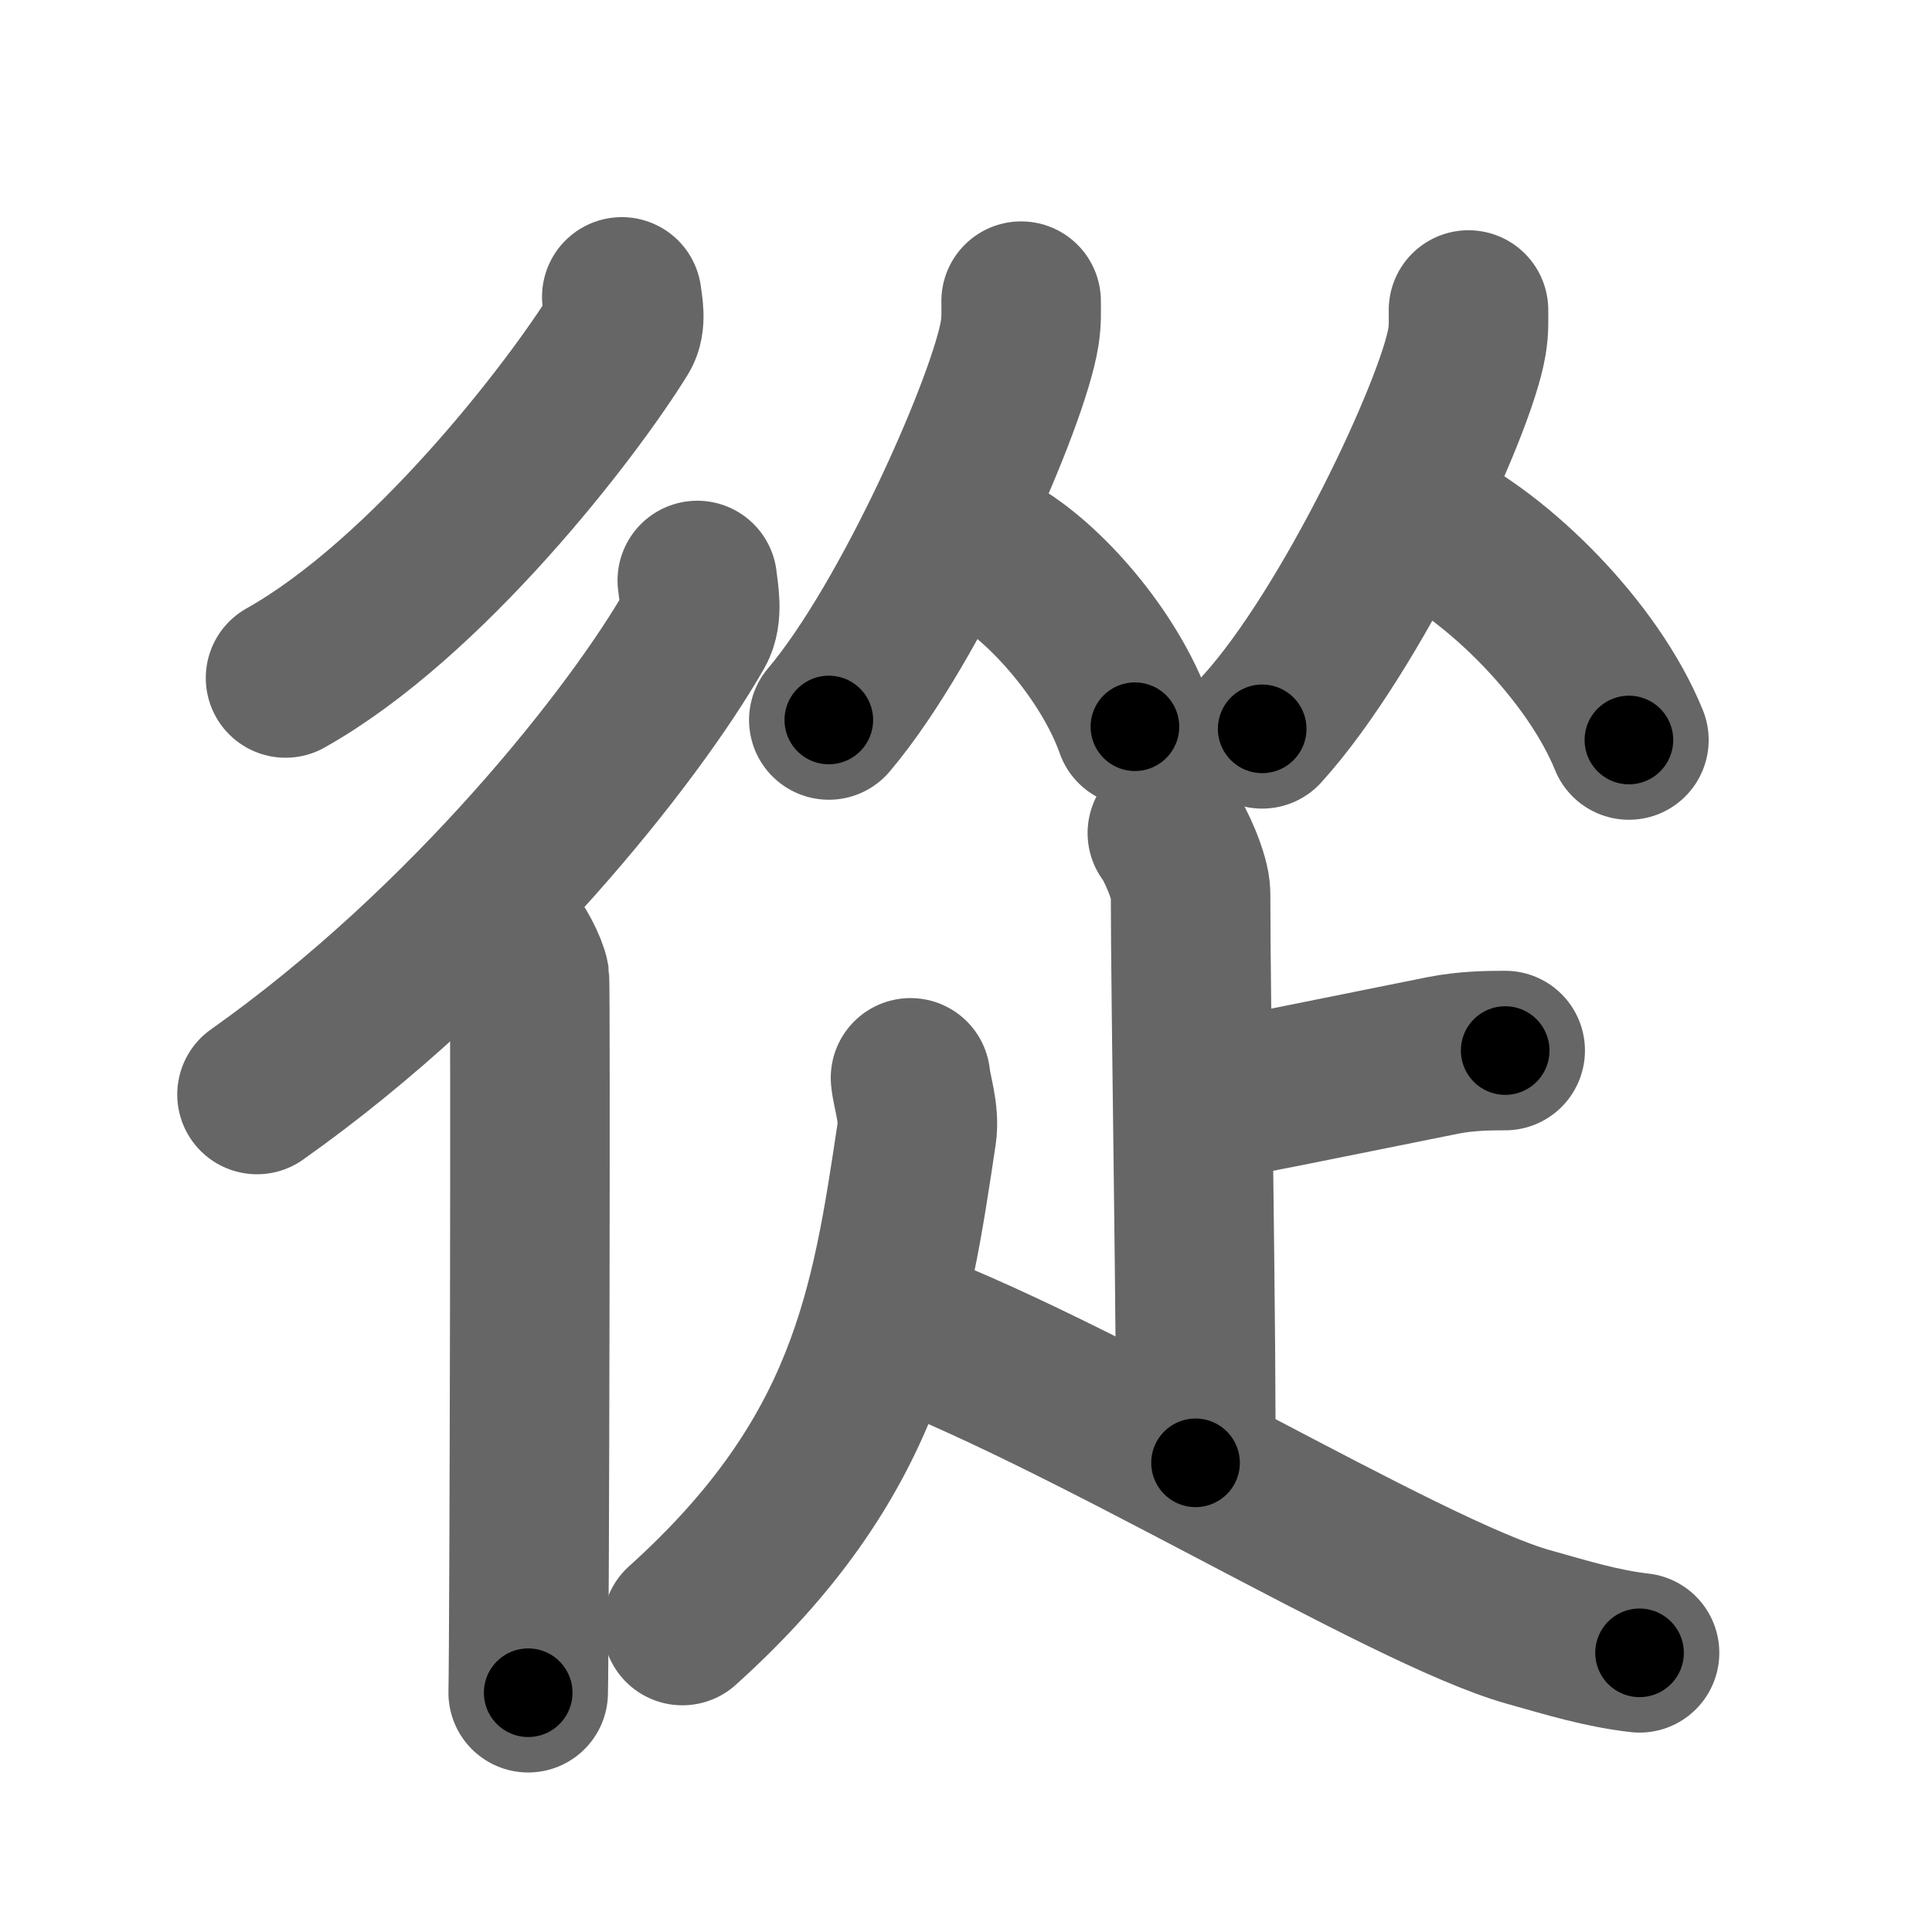<svg xmlns="http://www.w3.org/2000/svg" width="109" height="109" viewBox="0 0 109 109" id="5f9e"><g fill="none" stroke="#666" stroke-width="9" stroke-linecap="round" stroke-linejoin="round"><g><g><path d="M35.08,16.75c0.06,0.51,0.27,1.41-0.11,2.03c-2.71,4.4-10.89,14.99-18.86,19.47" /><g><path d="M39.34,32.75c0.07,0.68,0.34,1.9-0.14,2.74c-3.38,5.93-12.73,17.8-24.7,26.26" /><path d="M28.72,53c0.36,0.25,1.07,1.65,1.15,2.16c0.07,0.51,0,37.15-0.07,40.34" /></g></g><g><g><g><path d="M57.61,16.99c0,0.6,0.03,1.08-0.08,1.8c-0.58,3.75-6.07,16.28-10.77,21.83" /><path d="M56.05,31.21c2.88,1.58,6.57,5.8,7.98,9.79" /></g><g><path d="M82.85,17.49c0,0.6,0.03,1.08-0.09,1.8c-0.62,3.75-6.51,16.28-11.55,21.83" /><path d="M80.36,29.46c4.17,1.99,9.5,7.27,11.54,12.29" /></g></g><g><path d="M65.86,47c0.39,0.46,1.31,2.48,1.31,3.4c0,6.25,0.36,26.41,0.28,32.13" /><path d="M67.53,62.2C68.51,62.2,75.4,60.74,81.43,59.54C82.71,59.29,83.91,59.27,84.92,59.27" /><path d="M51.37,60.81c0.07,0.78,0.52,1.99,0.35,3.13C50.25,73.75,49,82.25,38.5,91.71" /><path d="M49.83,74.47c10.81,3.83,29.35,15.34,36.4,17.32c2.24,0.63,4.11,1.21,6.27,1.46" /></g></g></g></g><g fill="none" stroke="#000" stroke-width="5" stroke-linecap="round" stroke-linejoin="round"><g><g><path d="M35.08,16.75c0.06,0.51,0.27,1.41-0.11,2.03c-2.71,4.4-10.89,14.99-18.86,19.47" stroke-dasharray="29.404" stroke-dashoffset="29.404"><animate attributeName="stroke-dashoffset" values="29.404;29.404;0" dur="0.294s" fill="freeze" begin="0s;5f9e.click" /></path><g><path d="M39.34,32.75c0.07,0.68,0.34,1.9-0.14,2.74c-3.38,5.93-12.73,17.8-24.7,26.26" stroke-dasharray="39.077" stroke-dashoffset="39.077"><animate attributeName="stroke-dashoffset" values="39.077" fill="freeze" begin="5f9e.click" /><animate attributeName="stroke-dashoffset" values="39.077;39.077;0" keyTimes="0;0.429;1" dur="0.685s" fill="freeze" begin="0s;5f9e.click" /></path><path d="M28.72,53c0.36,0.25,1.07,1.65,1.15,2.16c0.07,0.51,0,37.15-0.07,40.34" stroke-dasharray="42.815" stroke-dashoffset="42.815"><animate attributeName="stroke-dashoffset" values="42.815" fill="freeze" begin="5f9e.click" /><animate attributeName="stroke-dashoffset" values="42.815;42.815;0" keyTimes="0;0.615;1" dur="1.113s" fill="freeze" begin="0s;5f9e.click" /></path></g></g><g><g><g><path d="M57.61,16.99c0,0.6,0.03,1.08-0.08,1.8c-0.58,3.75-6.07,16.28-10.77,21.83" stroke-dasharray="26.302" stroke-dashoffset="26.302"><animate attributeName="stroke-dashoffset" values="26.302" fill="freeze" begin="5f9e.click" /><animate attributeName="stroke-dashoffset" values="26.302;26.302;0" keyTimes="0;0.809;1" dur="1.376s" fill="freeze" begin="0s;5f9e.click" /></path><path d="M56.05,31.21c2.88,1.58,6.57,5.8,7.98,9.79" stroke-dasharray="12.855" stroke-dashoffset="12.855"><animate attributeName="stroke-dashoffset" values="12.855" fill="freeze" begin="5f9e.click" /><animate attributeName="stroke-dashoffset" values="12.855;12.855;0" keyTimes="0;0.914;1" dur="1.505s" fill="freeze" begin="0s;5f9e.click" /></path></g><g><path d="M82.85,17.49c0,0.6,0.03,1.08-0.09,1.8c-0.62,3.75-6.51,16.28-11.55,21.83" stroke-dasharray="26.674" stroke-dashoffset="26.674"><animate attributeName="stroke-dashoffset" values="26.674" fill="freeze" begin="5f9e.click" /><animate attributeName="stroke-dashoffset" values="26.674;26.674;0" keyTimes="0;0.849;1" dur="1.772s" fill="freeze" begin="0s;5f9e.click" /></path><path d="M80.36,29.46c4.17,1.99,9.5,7.27,11.54,12.29" stroke-dasharray="17.169" stroke-dashoffset="17.169"><animate attributeName="stroke-dashoffset" values="17.169" fill="freeze" begin="5f9e.click" /><animate attributeName="stroke-dashoffset" values="17.169;17.169;0" keyTimes="0;0.912;1" dur="1.944s" fill="freeze" begin="0s;5f9e.click" /></path></g></g><g><path d="M65.86,47c0.39,0.46,1.31,2.48,1.31,3.4c0,6.25,0.36,26.41,0.28,32.13" stroke-dasharray="35.812" stroke-dashoffset="35.812"><animate attributeName="stroke-dashoffset" values="35.812" fill="freeze" begin="5f9e.click" /><animate attributeName="stroke-dashoffset" values="35.812;35.812;0" keyTimes="0;0.844;1" dur="2.302s" fill="freeze" begin="0s;5f9e.click" /></path><path d="M67.53,62.2C68.51,62.2,75.4,60.74,81.43,59.54C82.71,59.29,83.91,59.27,84.92,59.27" stroke-dasharray="17.663" stroke-dashoffset="17.663"><animate attributeName="stroke-dashoffset" values="17.663" fill="freeze" begin="5f9e.click" /><animate attributeName="stroke-dashoffset" values="17.663;17.663;0" keyTimes="0;0.929;1" dur="2.479s" fill="freeze" begin="0s;5f9e.click" /></path><path d="M51.37,60.81c0.07,0.78,0.52,1.99,0.35,3.13C50.25,73.75,49,82.25,38.5,91.71" stroke-dasharray="34.742" stroke-dashoffset="34.742"><animate attributeName="stroke-dashoffset" values="34.742" fill="freeze" begin="5f9e.click" /><animate attributeName="stroke-dashoffset" values="34.742;34.742;0" keyTimes="0;0.877;1" dur="2.826s" fill="freeze" begin="0s;5f9e.click" /></path><path d="M49.83,74.47c10.81,3.83,29.35,15.34,36.4,17.32c2.24,0.63,4.11,1.21,6.27,1.46" stroke-dasharray="46.796" stroke-dashoffset="46.796"><animate attributeName="stroke-dashoffset" values="46.796" fill="freeze" begin="5f9e.click" /><animate attributeName="stroke-dashoffset" values="46.796;46.796;0" keyTimes="0;0.858;1" dur="3.294s" fill="freeze" begin="0s;5f9e.click" /></path></g></g></g></g></svg>